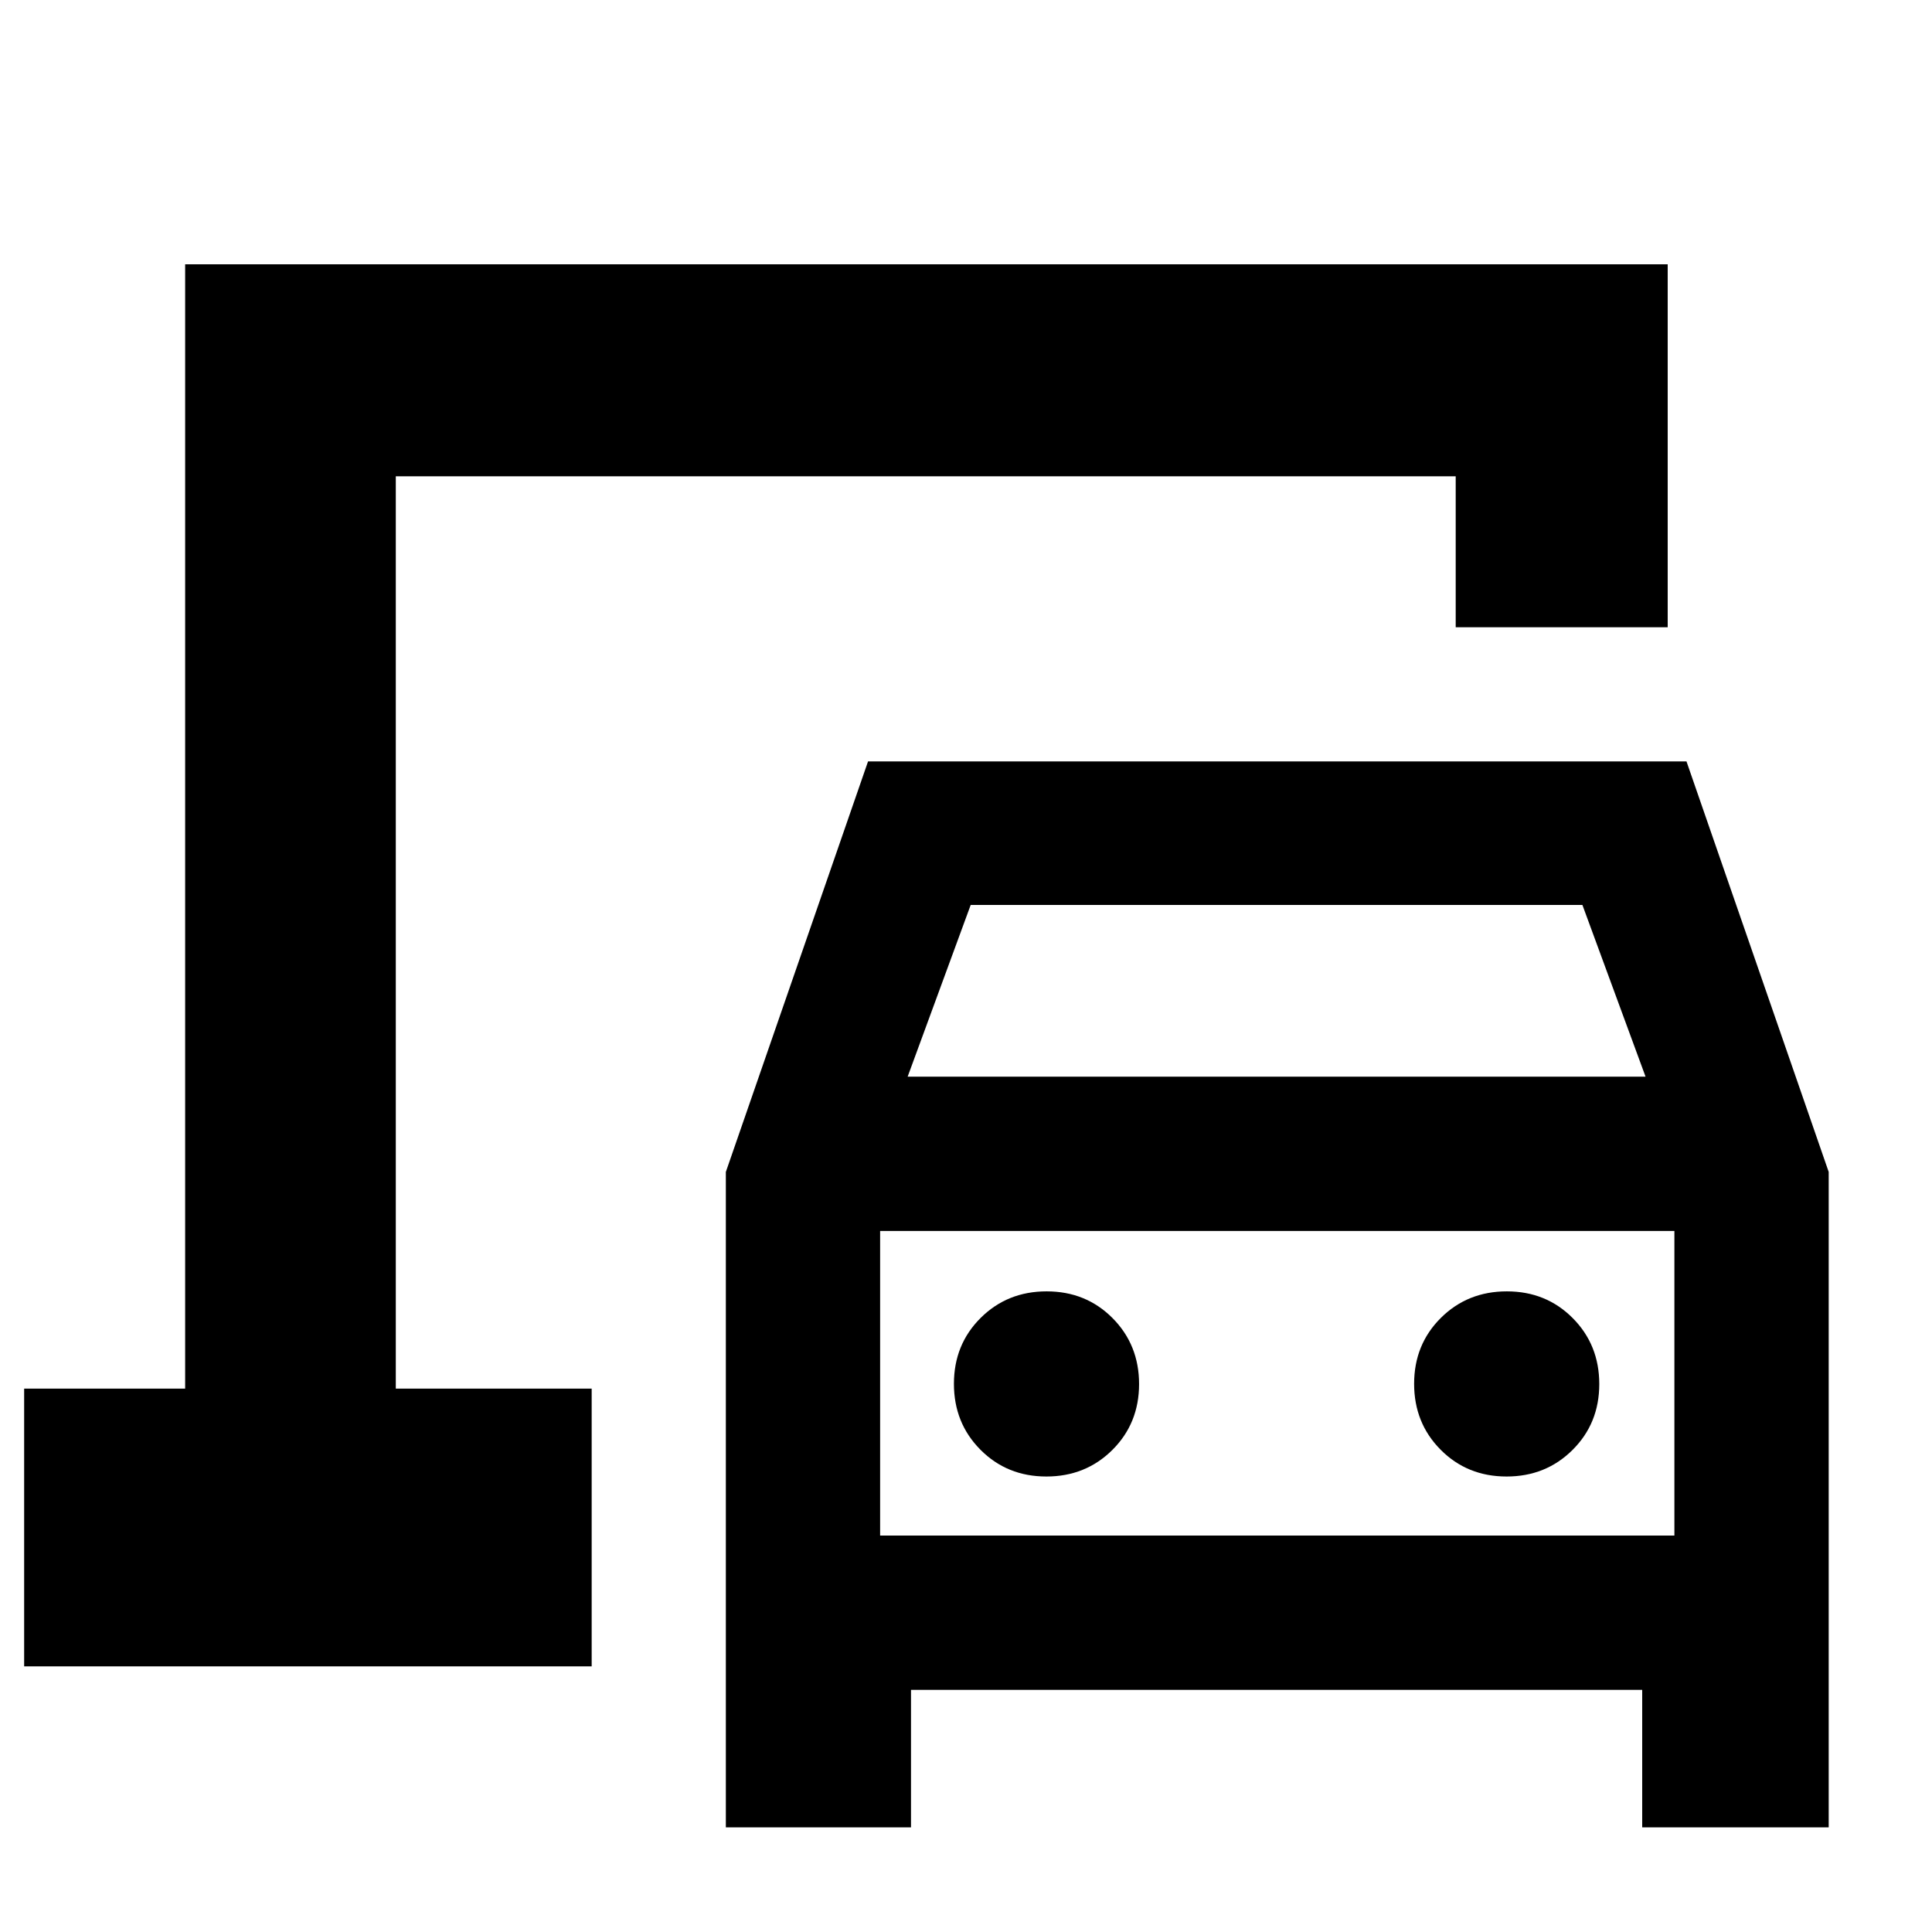 <svg xmlns="http://www.w3.org/2000/svg" height="40" viewBox="0 -960 960 960" width="40"><path d="M196.67-270v-453.33V-270Zm164 218v-325.67l70.66-204H838l70.67 204V-52H816v-68.33H452.67V-52h-92ZM451-425h366.67l-31.38-85.33H482.33L451-425Zm68.93 198.67q19.52 0 32.8-13.21Q566-252.74 566-272.26t-13.2-32.8q-13.21-13.27-32.73-13.27-19.52 0-32.79 13.2Q474-291.92 474-272.4q0 19.52 13.2 32.79 13.21 13.28 32.73 13.28Zm228.67 0q19.52 0 32.79-13.21 13.28-13.2 13.28-32.72t-13.21-32.8q-13.2-13.27-32.72-13.27t-32.8 13.2q-13.27 13.21-13.27 32.73 0 19.52 13.2 32.79 13.21 13.28 32.73 13.28ZM437.33-197H832v-151.33H437.33V-197ZM12-132v-138h80v-558.67h736.67v180.34H723.33v-75H196.67V-270H294v138H12Zm425.33-65v-151.33V-197Z"/></svg>
